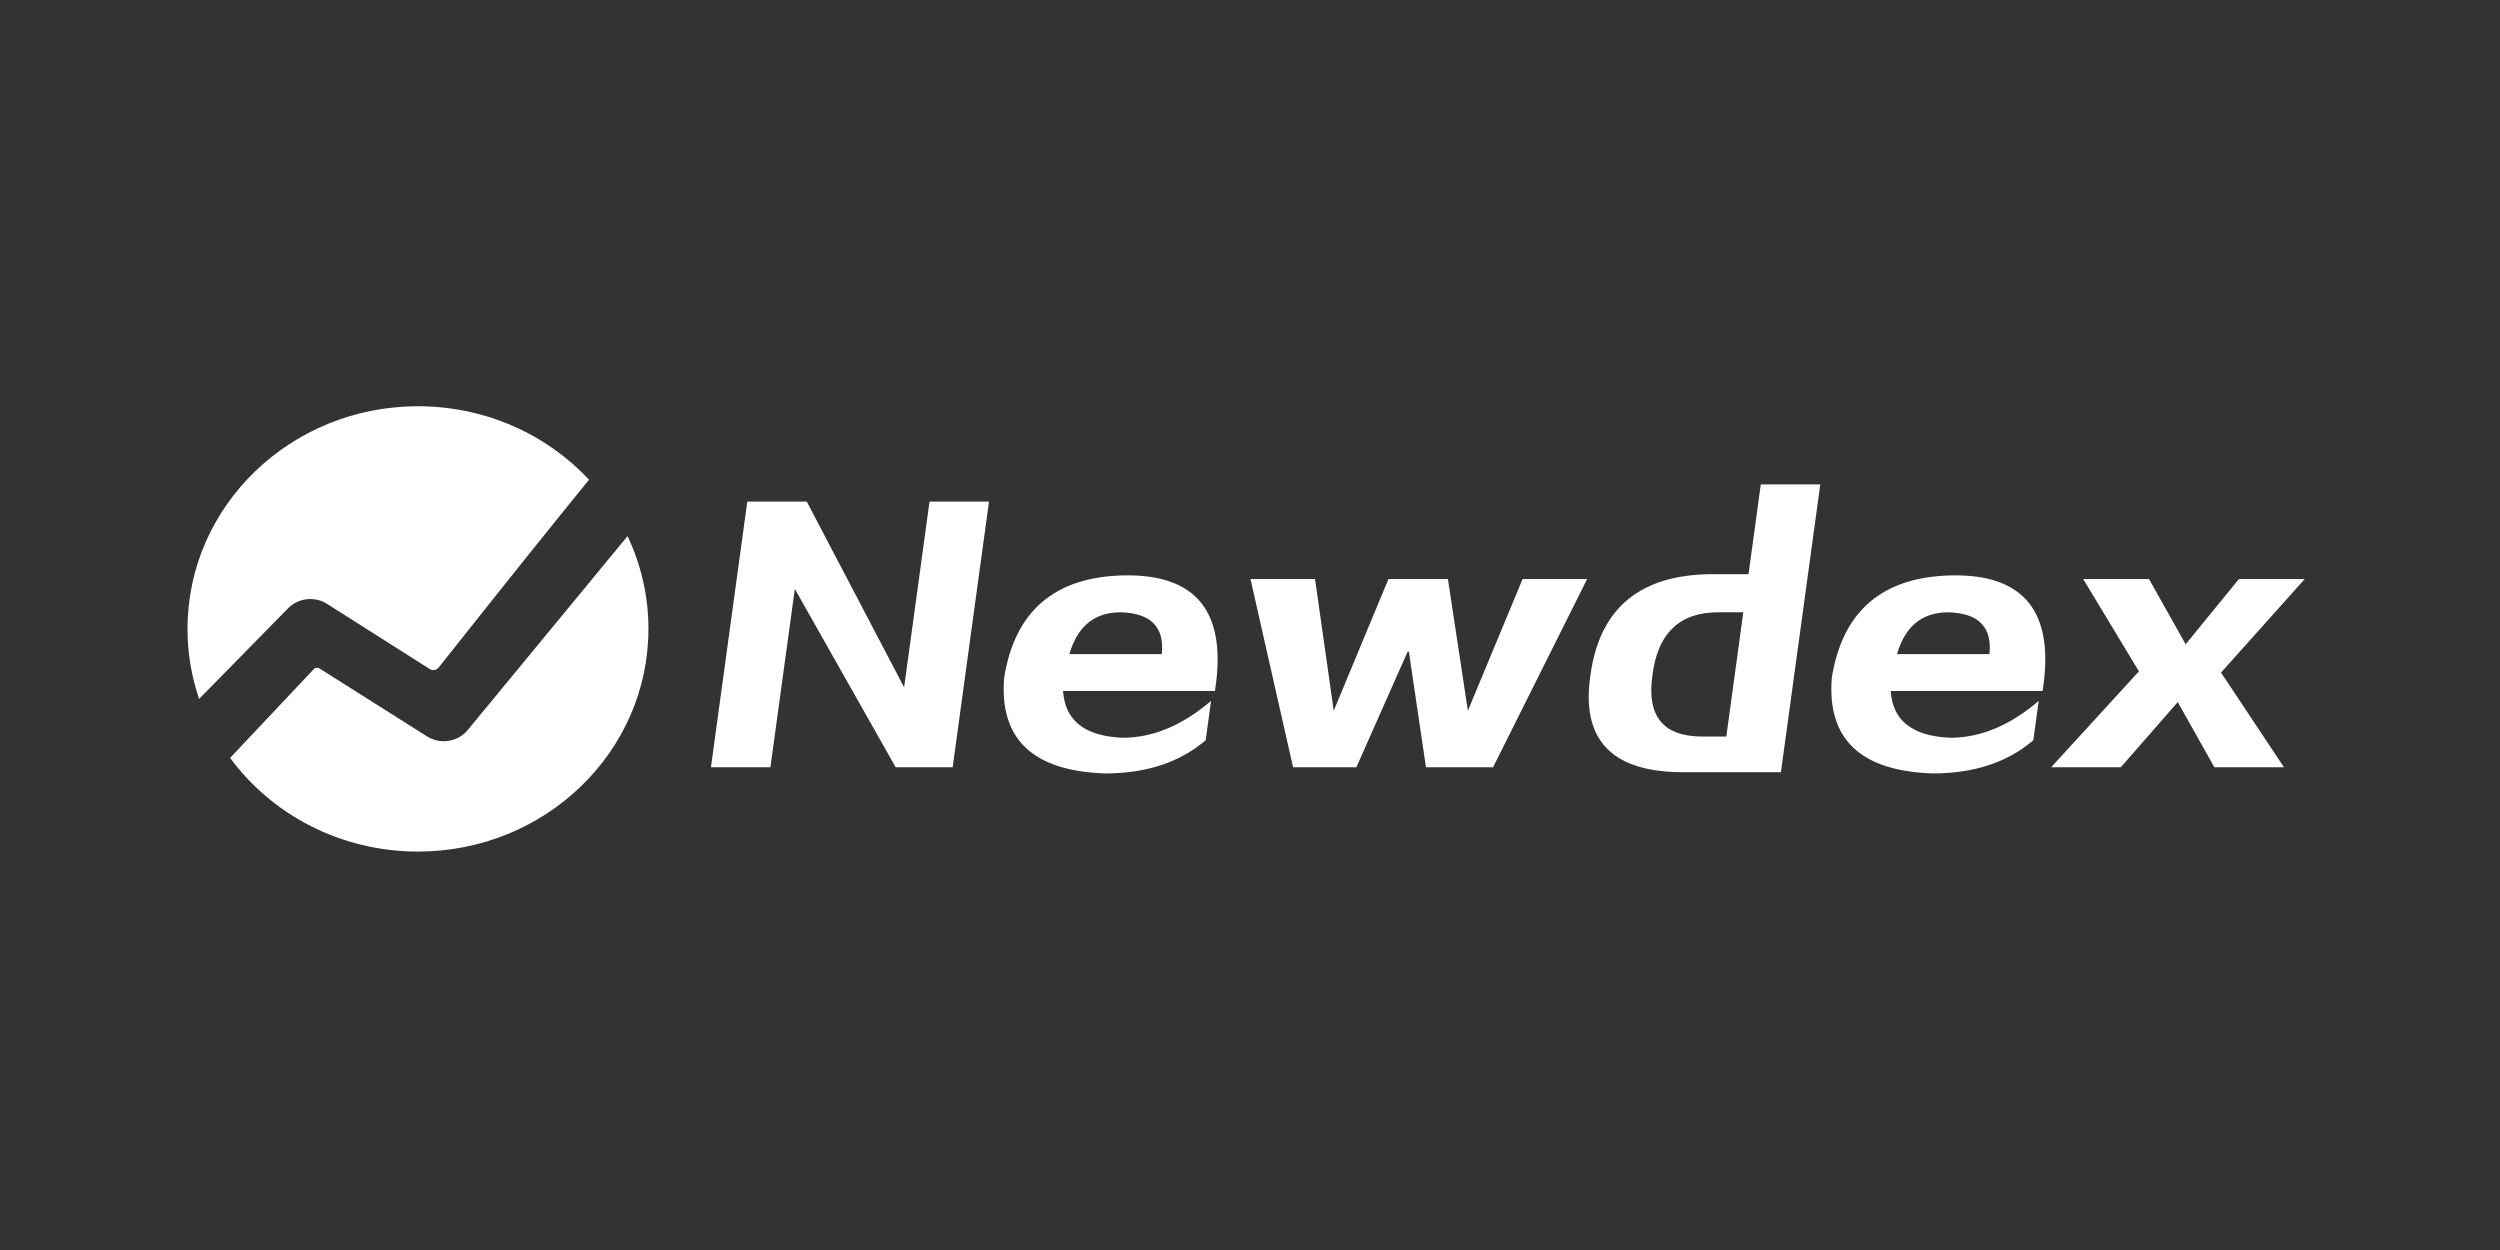 <?xml version="1.0" encoding="UTF-8"?>
<svg width="320px" height="160px" viewBox="0 0 320 160" version="1.1" xmlns="http://www.w3.org/2000/svg" xmlns:xlink="http://www.w3.org/1999/xlink">
    <rect x="0" y="0" width="320" height="160" fill="#333333" stroke="none"/>
    <!-- Generator: Sketch 52.2 (67145) - http://www.bohemiancoding.com/sketch -->
    <title>Newdex</title>
    <desc>Created with Sketch.</desc>
    <g id="Newdex" stroke="none" stroke-width="1" fill="none" fill-rule="evenodd">
        <g transform="translate(24, 52)" fill="#FFFFFF" fill-rule="nonzero">
            <g id="newDex">
                <path d="M5.454,45.013 L16.169,33.644 C16.354,33.448 16.659,33.41 16.889,33.556 L30.657,42.259 C32.348,43.328 34.603,42.977 35.862,41.45 L56.325,16.625 C58.042,20.24 59,24.262 59,28.5 C59,44.24 45.792,57 29.5,57 C19.579,57 10.801,52.268 5.454,45.013 Z M1.486,37.456 C0.522,34.639 0,31.629 0,28.5 C0,12.76 13.208,0 29.5,0 C38.188,0 45.999,3.628 51.397,9.402 C46.607,15.276 40.189,23.293 32.141,33.455 C31.874,33.792 31.382,33.873 31.015,33.64 L31.015,33.64 L17.866,25.299 C16.283,24.294 14.182,24.529 12.878,25.857 L1.486,37.456 Z" id="Combined-Shape"></path>
            </g>
            <path d="M97.94,46.213 L90.65,46.213 L77.737,23.383 L74.613,46.213 L67,46.213 L71.653,12.204 L79.266,12.204 L91.727,35.979 L94.979,12.204 L102.593,12.204 L97.94,46.213 Z M131.511,36.451 L112.073,36.451 C112.312,40.23 114.846,42.224 119.677,42.434 C123.565,42.434 127.344,40.86 131.015,37.711 L130.326,42.749 C127.022,45.583 122.724,47 117.433,47 C108.188,46.685 103.889,42.592 104.534,34.719 C105.913,26.217 110.991,21.861 119.767,21.651 C129.191,21.441 133.106,26.374 131.511,36.451 Z M112.881,31.728 L124.706,31.728 C125.072,28.264 123.318,26.479 119.445,26.374 C116.097,26.374 113.909,28.159 112.881,31.728 Z M179.152,22.123 L167.109,46.213 L158.524,46.213 L156.337,31.413 L156.175,31.413 L149.614,46.213 L141.515,46.213 L136.063,22.123 L144.325,22.123 L146.717,38.97 L153.72,22.123 L161.334,22.123 L163.888,38.97 L170.891,22.123 L179.152,22.123 Z M195.275,21.494 L199.811,21.494 L201.384,10 L208.997,10 L203.956,46.843 L191.807,46.843 C182.397,46.948 178.321,42.801 179.578,34.404 C180.756,25.797 185.988,21.494 195.275,21.494 Z M193.89,42.277 L196.968,42.277 L199.143,26.374 L196.228,26.374 C191.058,26.27 188.147,28.999 187.494,34.562 C186.79,39.705 188.922,42.277 193.89,42.277 Z M237.452,36.451 L218.013,36.451 C218.252,40.23 220.787,42.224 225.618,42.434 C229.506,42.434 233.285,40.86 236.956,37.711 L236.266,42.749 C232.963,45.583 228.665,47 223.373,47 C214.129,46.685 209.83,42.592 210.475,34.719 C211.854,26.217 216.932,21.861 225.708,21.651 C235.132,21.441 239.047,26.374 237.452,36.451 Z M218.821,31.728 L230.647,31.728 C231.013,28.264 229.259,26.479 225.385,26.374 C222.038,26.374 219.85,28.159 218.821,31.728 Z M268.352,46.213 L259.443,46.213 L254.753,37.868 L247.456,46.213 L238.546,46.213 L249.784,33.932 L242.652,22.123 L251.075,22.123 L255.765,30.468 L262.577,22.123 L271,22.123 L260.291,34.089 L268.352,46.213 Z"></path>
        </g>
    </g>
</svg>